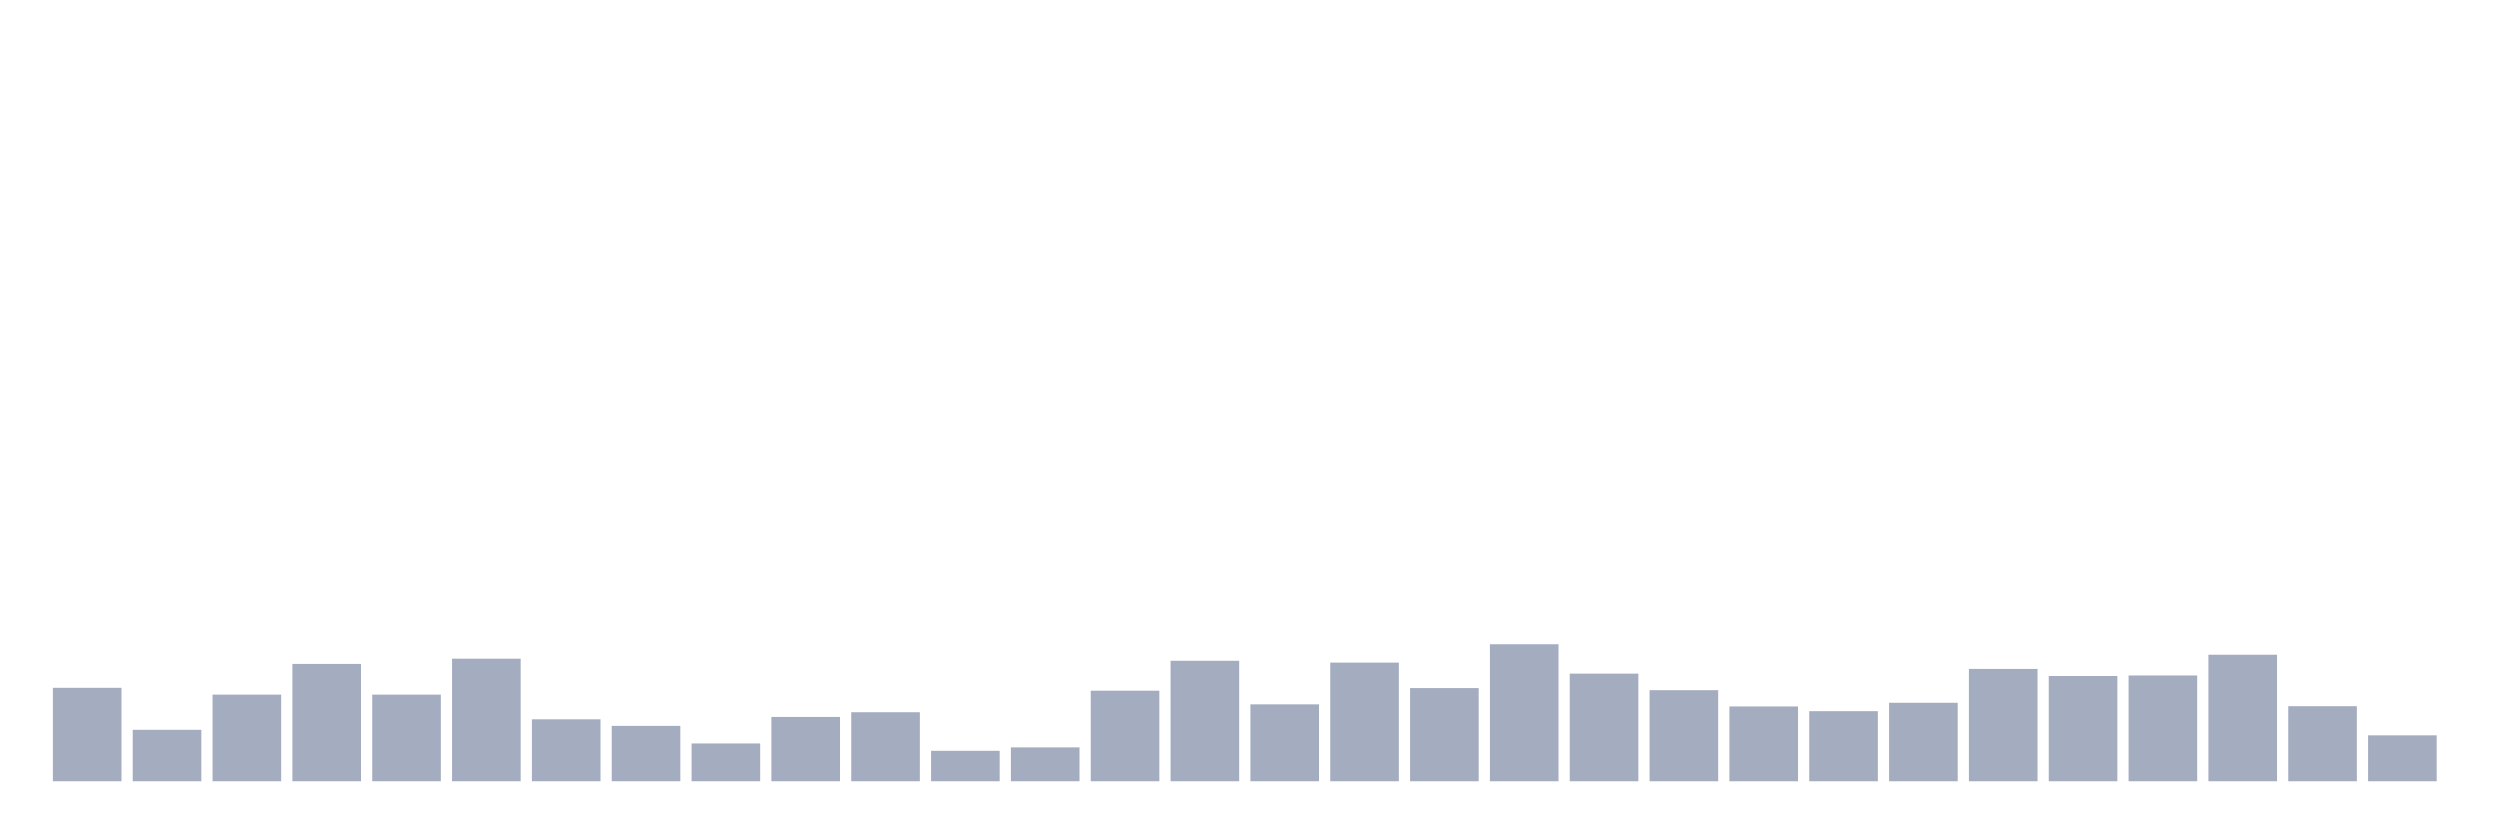 <svg xmlns="http://www.w3.org/2000/svg" viewBox="0 0 480 160"><g transform="translate(10,10)"><rect class="bar" x="0.153" width="13.175" y="122.059" height="17.941" fill="rgb(164,173,192)"></rect><rect class="bar" x="15.482" width="13.175" y="130.122" height="9.878" fill="rgb(164,173,192)"></rect><rect class="bar" x="30.81" width="13.175" y="123.369" height="16.631" fill="rgb(164,173,192)"></rect><rect class="bar" x="46.138" width="13.175" y="117.473" height="22.527" fill="rgb(164,173,192)"></rect><rect class="bar" x="61.466" width="13.175" y="123.369" height="16.631" fill="rgb(164,173,192)"></rect><rect class="bar" x="76.794" width="13.175" y="116.465" height="23.535" fill="rgb(164,173,192)"></rect><rect class="bar" x="92.123" width="13.175" y="128.107" height="11.893" fill="rgb(164,173,192)"></rect><rect class="bar" x="107.451" width="13.175" y="129.366" height="10.634" fill="rgb(164,173,192)"></rect><rect class="bar" x="122.779" width="13.175" y="132.743" height="7.257" fill="rgb(164,173,192)"></rect><rect class="bar" x="138.107" width="13.175" y="127.653" height="12.347" fill="rgb(164,173,192)"></rect><rect class="bar" x="153.436" width="13.175" y="126.746" height="13.254" fill="rgb(164,173,192)"></rect><rect class="bar" x="168.764" width="13.175" y="134.154" height="5.846" fill="rgb(164,173,192)"></rect><rect class="bar" x="184.092" width="13.175" y="133.499" height="6.501" fill="rgb(164,173,192)"></rect><rect class="bar" x="199.42" width="13.175" y="122.613" height="17.387" fill="rgb(164,173,192)"></rect><rect class="bar" x="214.748" width="13.175" y="116.868" height="23.132" fill="rgb(164,173,192)"></rect><rect class="bar" x="230.077" width="13.175" y="125.234" height="14.766" fill="rgb(164,173,192)"></rect><rect class="bar" x="245.405" width="13.175" y="117.221" height="22.779" fill="rgb(164,173,192)"></rect><rect class="bar" x="260.733" width="13.175" y="122.109" height="17.891" fill="rgb(164,173,192)"></rect><rect class="bar" x="276.061" width="13.175" y="113.693" height="26.307" fill="rgb(164,173,192)"></rect><rect class="bar" x="291.39" width="13.175" y="119.338" height="20.662" fill="rgb(164,173,192)"></rect><rect class="bar" x="306.718" width="13.175" y="122.513" height="17.487" fill="rgb(164,173,192)"></rect><rect class="bar" x="322.046" width="13.175" y="125.637" height="14.363" fill="rgb(164,173,192)"></rect><rect class="bar" x="337.374" width="13.175" y="126.544" height="13.456" fill="rgb(164,173,192)"></rect><rect class="bar" x="352.702" width="13.175" y="124.932" height="15.068" fill="rgb(164,173,192)"></rect><rect class="bar" x="368.031" width="13.175" y="118.431" height="21.569" fill="rgb(164,173,192)"></rect><rect class="bar" x="383.359" width="13.175" y="119.791" height="20.209" fill="rgb(164,173,192)"></rect><rect class="bar" x="398.687" width="13.175" y="119.69" height="20.31" fill="rgb(164,173,192)"></rect><rect class="bar" x="414.015" width="13.175" y="115.709" height="24.291" fill="rgb(164,173,192)"></rect><rect class="bar" x="429.344" width="13.175" y="125.587" height="14.413" fill="rgb(164,173,192)"></rect><rect class="bar" x="444.672" width="13.175" y="131.181" height="8.819" fill="rgb(164,173,192)"></rect></g></svg>